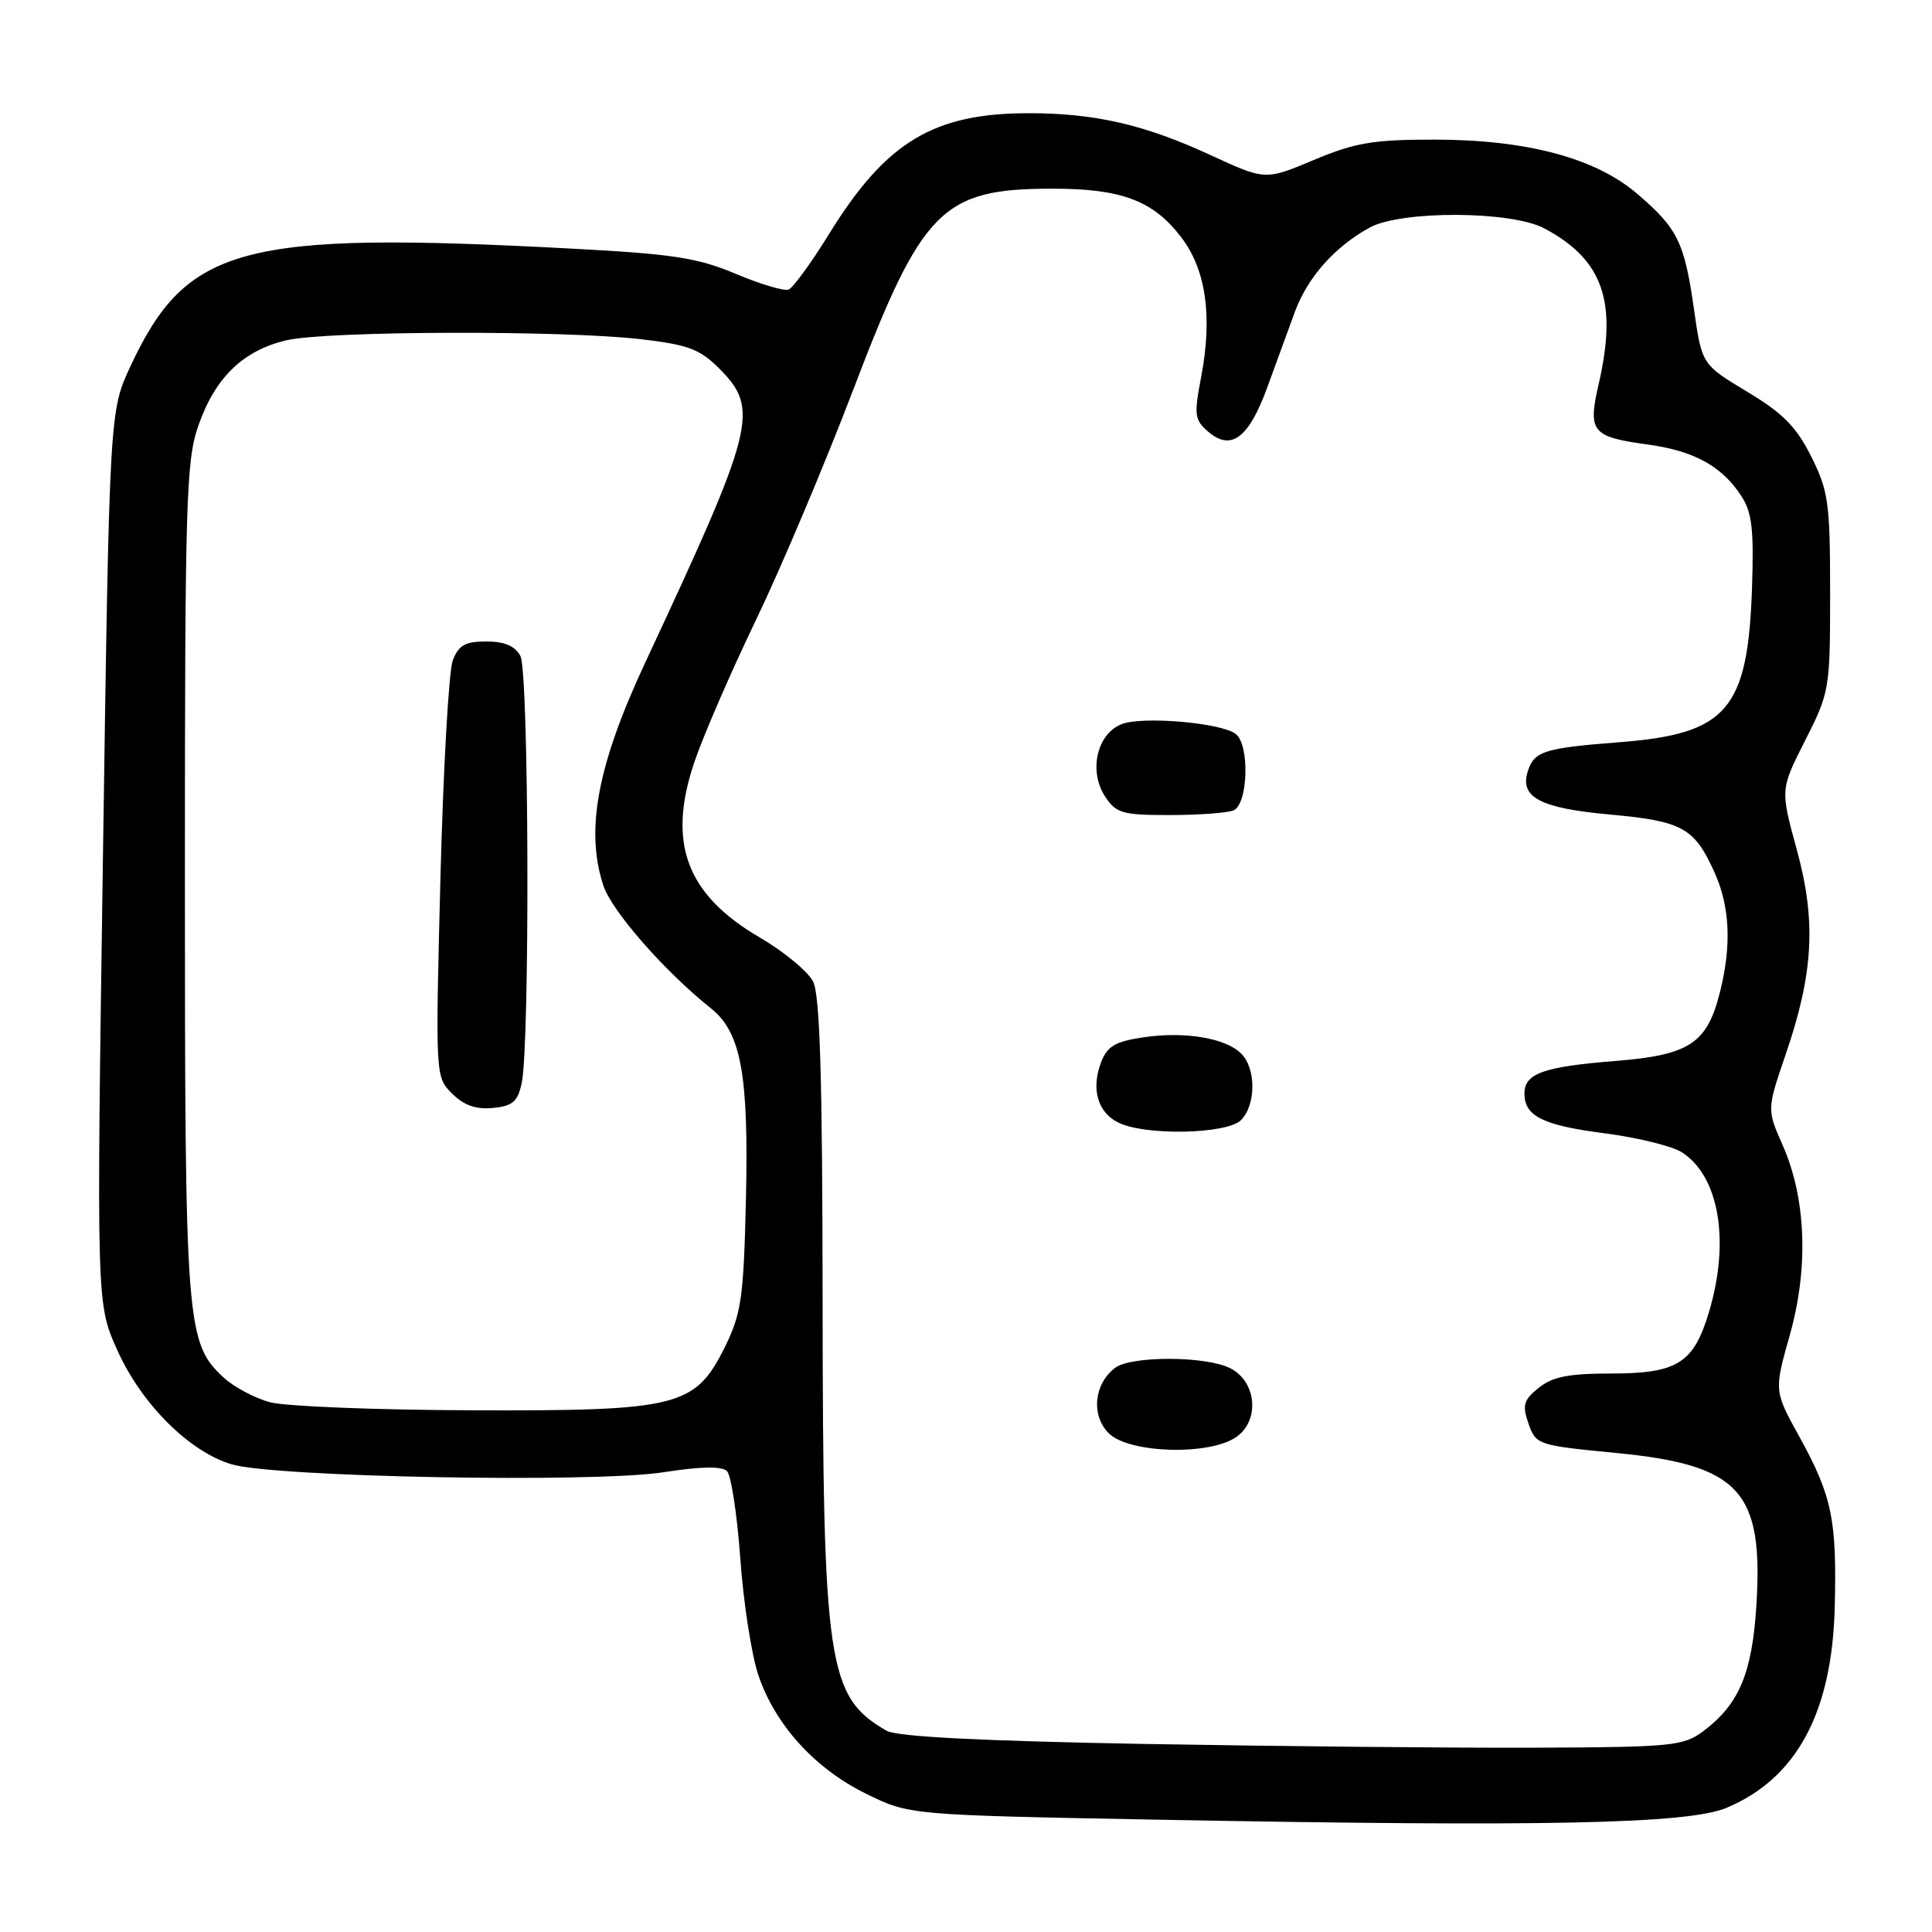 <?xml version="1.0" encoding="UTF-8" standalone="no"?>
<!DOCTYPE svg PUBLIC "-//W3C//DTD SVG 1.1//EN" "http://www.w3.org/Graphics/SVG/1.1/DTD/svg11.dtd" >
<svg xmlns="http://www.w3.org/2000/svg" xmlns:xlink="http://www.w3.org/1999/xlink" version="1.1" viewBox="0 0 256 256">
 <g >
 <path fill="currentColor"
d=" M 228.74 239.56 C 238.03 235.69 242.76 226.95 243.11 213.00 C 243.41 201.39 242.75 198.21 238.44 190.40 C 235.07 184.30 235.07 184.30 237.15 176.93 C 239.67 168.03 239.33 158.79 236.21 151.74 C 234.12 147.01 234.12 147.01 236.60 139.75 C 240.31 128.94 240.68 122.04 238.07 112.53 C 235.90 104.61 235.90 104.61 239.20 98.10 C 242.43 91.73 242.50 91.32 242.50 78.55 C 242.50 66.63 242.28 65.07 240.00 60.50 C 238.02 56.55 236.24 54.74 231.50 51.90 C 225.50 48.29 225.50 48.29 224.45 40.90 C 223.19 32.08 222.30 30.27 216.94 25.68 C 211.38 20.92 202.29 18.50 190.00 18.50 C 181.93 18.50 179.54 18.91 174.08 21.20 C 167.66 23.90 167.66 23.90 160.40 20.55 C 151.66 16.51 145.10 15.00 136.32 15.00 C 123.68 15.00 117.39 18.80 109.87 30.98 C 107.51 34.81 105.08 38.14 104.49 38.37 C 103.89 38.59 100.74 37.66 97.48 36.28 C 92.42 34.15 89.17 33.65 75.52 32.93 C 31.98 30.63 24.75 32.56 17.30 48.50 C 14.50 54.50 14.50 54.50 13.64 113.63 C 12.78 172.76 12.78 172.76 15.53 178.88 C 18.72 186.00 25.02 192.31 30.65 194.02 C 36.25 195.73 78.69 196.52 87.92 195.08 C 92.87 194.31 95.66 194.26 96.33 194.93 C 96.88 195.48 97.67 200.67 98.09 206.47 C 98.50 212.26 99.57 219.19 100.45 221.86 C 102.66 228.50 107.93 234.33 114.78 237.69 C 120.50 240.50 120.50 240.50 153.50 241.12 C 204.61 242.08 223.64 241.68 228.74 239.56 Z  M 151.50 231.08 C 130.09 230.69 118.83 230.12 117.49 229.34 C 109.66 224.84 109.04 220.67 109.00 172.50 C 108.98 142.79 108.65 131.87 107.74 130.06 C 107.06 128.72 103.88 126.10 100.69 124.23 C 90.95 118.55 88.39 111.72 91.99 101.03 C 93.15 97.58 96.84 89.07 100.18 82.13 C 103.52 75.18 109.32 61.45 113.07 51.61 C 122.21 27.63 124.82 25.00 139.50 25.00 C 148.63 25.00 152.82 26.59 156.52 31.44 C 159.81 35.75 160.69 41.92 159.15 50.00 C 158.19 55.02 158.28 55.65 160.14 57.24 C 163.16 59.80 165.49 58.02 167.95 51.25 C 169.10 48.09 170.73 43.63 171.57 41.34 C 173.26 36.75 176.85 32.70 181.48 30.16 C 185.67 27.86 200.27 27.93 204.63 30.26 C 212.43 34.42 214.36 39.97 211.82 50.95 C 210.38 57.21 210.93 57.89 218.27 58.89 C 224.45 59.73 228.13 61.74 230.72 65.70 C 232.15 67.87 232.41 70.13 232.15 77.92 C 231.60 94.07 228.86 97.25 214.56 98.35 C 204.61 99.12 203.28 99.54 202.44 102.20 C 201.34 105.65 204.07 107.09 213.33 107.93 C 222.90 108.80 224.49 109.67 227.14 115.50 C 229.23 120.09 229.47 125.24 227.90 131.47 C 226.19 138.29 223.87 139.80 213.98 140.59 C 204.45 141.36 202.00 142.24 202.00 144.91 C 202.00 147.91 204.46 149.12 212.71 150.18 C 216.99 150.74 221.55 151.86 222.83 152.67 C 227.78 155.81 229.26 164.40 226.47 173.78 C 224.43 180.65 222.28 182.00 213.39 182.00 C 207.84 182.00 205.69 182.43 203.88 183.90 C 201.87 185.52 201.68 186.19 202.54 188.65 C 203.52 191.44 203.75 191.52 214.10 192.52 C 230.52 194.11 233.68 197.53 232.73 212.71 C 232.18 221.71 230.42 225.86 225.68 229.40 C 223.04 231.36 221.56 231.51 203.18 231.58 C 192.36 231.62 169.10 231.39 151.50 231.08 Z  M 163.83 190.40 C 166.97 188.20 166.50 183.05 163.00 181.29 C 159.77 179.66 149.86 179.64 147.75 181.25 C 144.95 183.39 144.55 187.55 146.91 189.91 C 149.59 192.59 160.27 192.90 163.83 190.40 Z  M 164.43 148.43 C 166.43 146.42 166.46 141.60 164.47 139.61 C 162.39 137.53 156.94 136.63 151.44 137.46 C 147.76 138.01 146.71 138.64 145.89 140.78 C 144.55 144.32 145.46 147.44 148.23 148.77 C 151.84 150.51 162.57 150.28 164.43 148.43 Z  M 163.42 107.39 C 165.37 106.65 165.63 98.74 163.75 97.26 C 161.87 95.78 151.48 94.87 148.66 95.94 C 145.36 97.19 144.21 102.15 146.43 105.54 C 147.89 107.76 148.72 108.00 154.94 108.00 C 158.73 108.00 162.55 107.73 163.42 107.39 Z  M 35.80 185.81 C 33.77 185.27 30.99 183.79 29.62 182.52 C 24.68 177.94 24.50 175.65 24.50 116.50 C 24.50 66.38 24.66 61.05 26.28 56.41 C 28.51 50.01 32.24 46.41 38.00 45.08 C 43.41 43.84 74.55 43.75 84.88 44.94 C 91.15 45.67 92.71 46.25 95.27 48.80 C 100.68 54.22 100.11 56.50 85.48 87.83 C 79.16 101.36 77.53 110.03 79.95 117.34 C 81.06 120.72 88.07 128.72 94.20 133.61 C 98.20 136.79 99.22 142.39 98.84 158.93 C 98.54 171.88 98.23 174.04 96.11 178.36 C 92.13 186.43 90.00 186.97 62.50 186.87 C 49.85 186.83 37.84 186.35 35.80 185.81 Z  M 69.13 143.50 C 70.23 138.29 70.09 89.04 68.96 86.93 C 68.24 85.59 66.87 85.00 64.44 85.00 C 61.63 85.00 60.76 85.49 59.99 87.52 C 59.47 88.90 58.73 101.88 58.36 116.36 C 57.69 142.63 57.69 142.69 59.90 144.90 C 61.46 146.46 63.06 147.03 65.30 146.81 C 67.94 146.55 68.60 145.98 69.13 143.50 Z "/>
</g>
</svg>